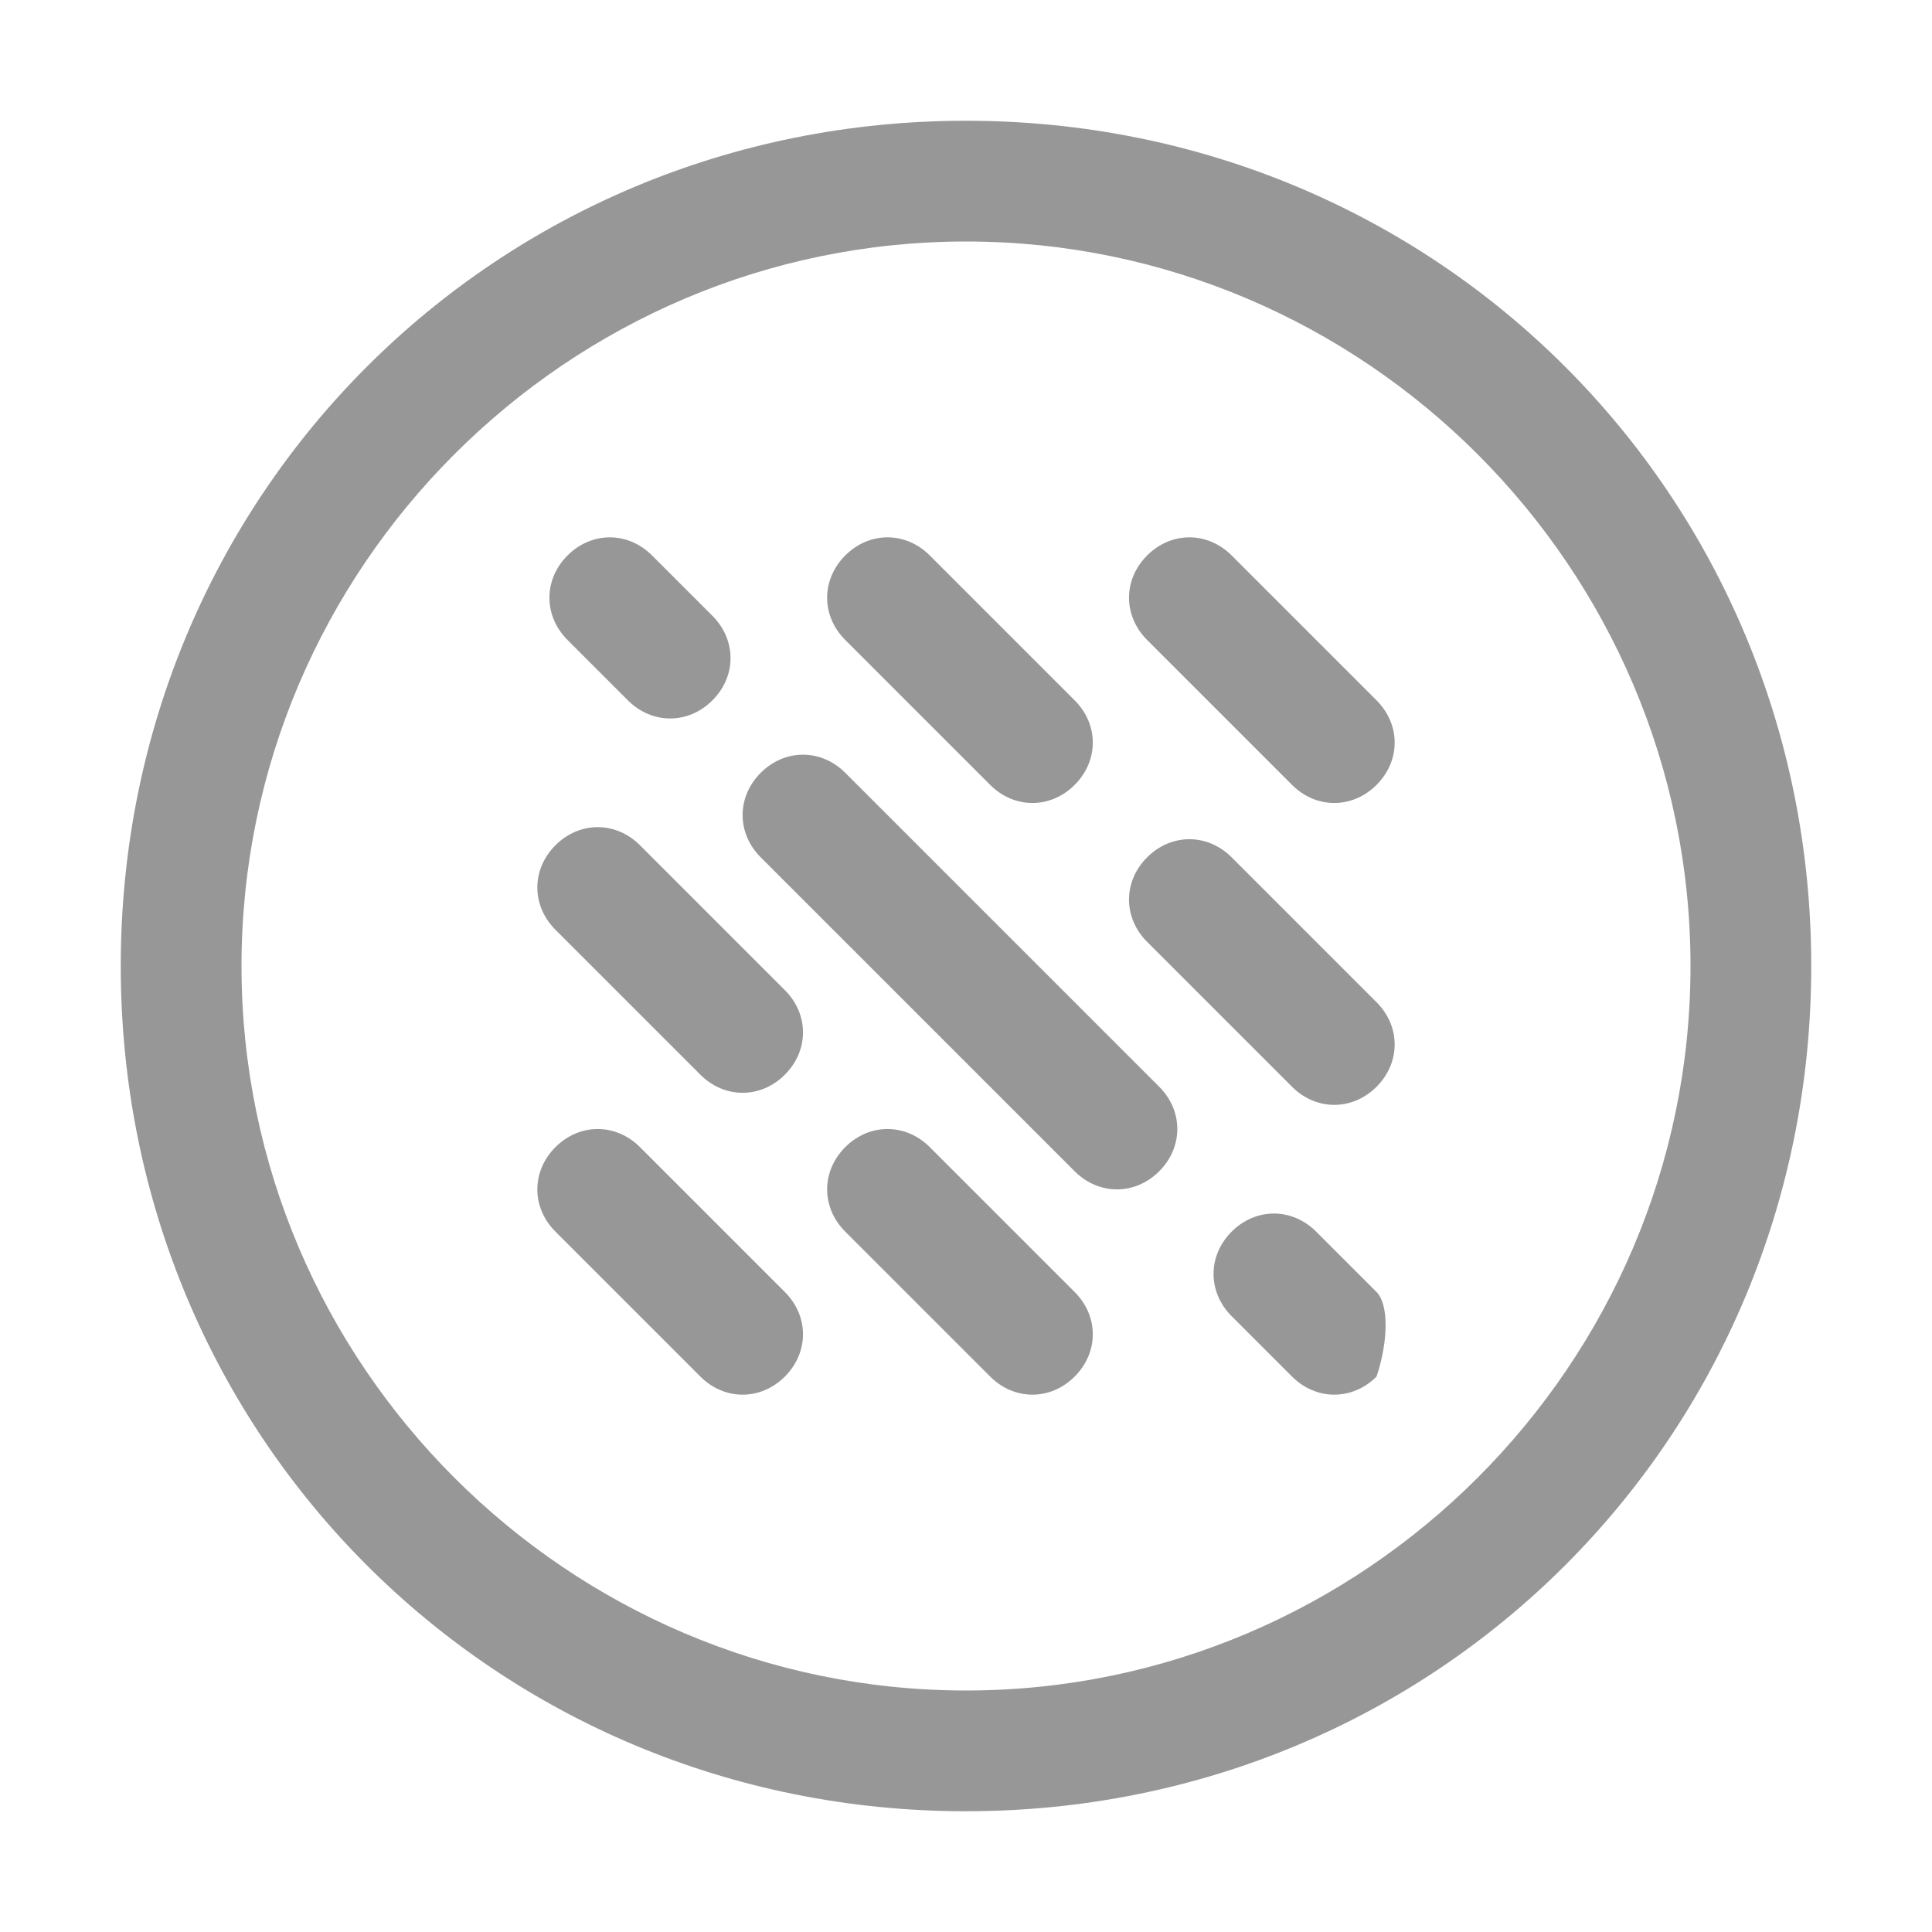 <?xml version="1.0" encoding="utf-8"?>
<!-- Generator: Adobe Illustrator 21.0.0, SVG Export Plug-In . SVG Version: 6.00 Build 0)  -->
<svg version="1.1" id="图层_1" xmlns="http://www.w3.org/2000/svg" xmlns:xlink="http://www.w3.org/1999/xlink" x="0px" y="0px"
	 viewBox="0 0 16 16" style="enable-background:new 0 0 16 16;" xml:space="preserve">
<style type="text/css">
	.st0{fill:#979797;}
</style>
<title>ecoin</title>
<desc>Created with Sketch.</desc>
<g id="Page-1">
	<g id="概览展开" transform="translate(-349, -246)">
		<g id="文件下拉-copy-2" transform="translate(340, 161)">
			<g id="Group-11" transform="translate(9, 18)">
				<path id="ecoin" class="st0" d="M8,81c3.3,0,6-2.7,6-6s-2.7-6-6-6s-6,2.7-6,6S4.7,81,8,81z M8,82c-3.9,0-7-3.1-7-7s3.1-7,7-7
					s7,3.1,7,7S11.9,82,8,82z M5.2,72.8c0.2,0.2,0.5,0.2,0.7,0s0.2-0.5,0-0.7l-0.5-0.5c-0.2-0.2-0.5-0.2-0.7,0s-0.2,0.5,0,0.7
					L5.2,72.8z M5.8,75.9c0.2,0.2,0.5,0.2,0.7,0s0.2-0.5,0-0.7l-1.2-1.2c-0.2-0.2-0.5-0.2-0.7,0s-0.2,0.5,0,0.7L5.8,75.9z M5.3,76.5
					c-0.2-0.2-0.5-0.2-0.7,0c-0.2,0.2-0.2,0.5,0,0.7l1.2,1.2c0.2,0.2,0.5,0.2,0.7,0c0.2-0.2,0.2-0.5,0-0.7L5.3,76.5z M8.2,73.5
					c0.2,0.2,0.5,0.2,0.7,0c0.2-0.2,0.2-0.5,0-0.7l-1.2-1.2c-0.2-0.2-0.5-0.2-0.7,0s-0.2,0.5,0,0.7L8.2,73.5z M7,73.4
					c-0.2-0.2-0.5-0.2-0.7,0c-0.2,0.2-0.2,0.5,0,0.7l2.6,2.6c0.2,0.2,0.5,0.2,0.7,0c0.2-0.2,0.2-0.5,0-0.7L7,73.4z M7.7,76.5
					c-0.2-0.2-0.5-0.2-0.7,0c-0.2,0.2-0.2,0.5,0,0.7l1.2,1.2c0.2,0.2,0.5,0.2,0.7,0c0.2-0.2,0.2-0.5,0-0.7L7.7,76.5z M10.7,73.5
					c0.2,0.2,0.5,0.2,0.7,0c0.2-0.2,0.2-0.5,0-0.7l-1.2-1.2c-0.2-0.2-0.5-0.2-0.7,0c-0.2,0.2-0.2,0.5,0,0.7L10.7,73.5z M10.2,74.1
					c-0.2-0.2-0.5-0.2-0.7,0c-0.2,0.2-0.2,0.5,0,0.7l1.2,1.2c0.2,0.2,0.5,0.2,0.7,0c0.2-0.2,0.2-0.5,0-0.7L10.2,74.1z M11.4,77.7
					l-0.5-0.5c-0.2-0.2-0.5-0.2-0.7,0c-0.2,0.2-0.2,0.5,0,0.7l0.5,0.5c0.2,0.2,0.5,0.2,0.7,0C11.5,78.1,11.5,77.8,11.4,77.7z"/>
			</g>
		</g>
	</g>
</g>
</svg>
